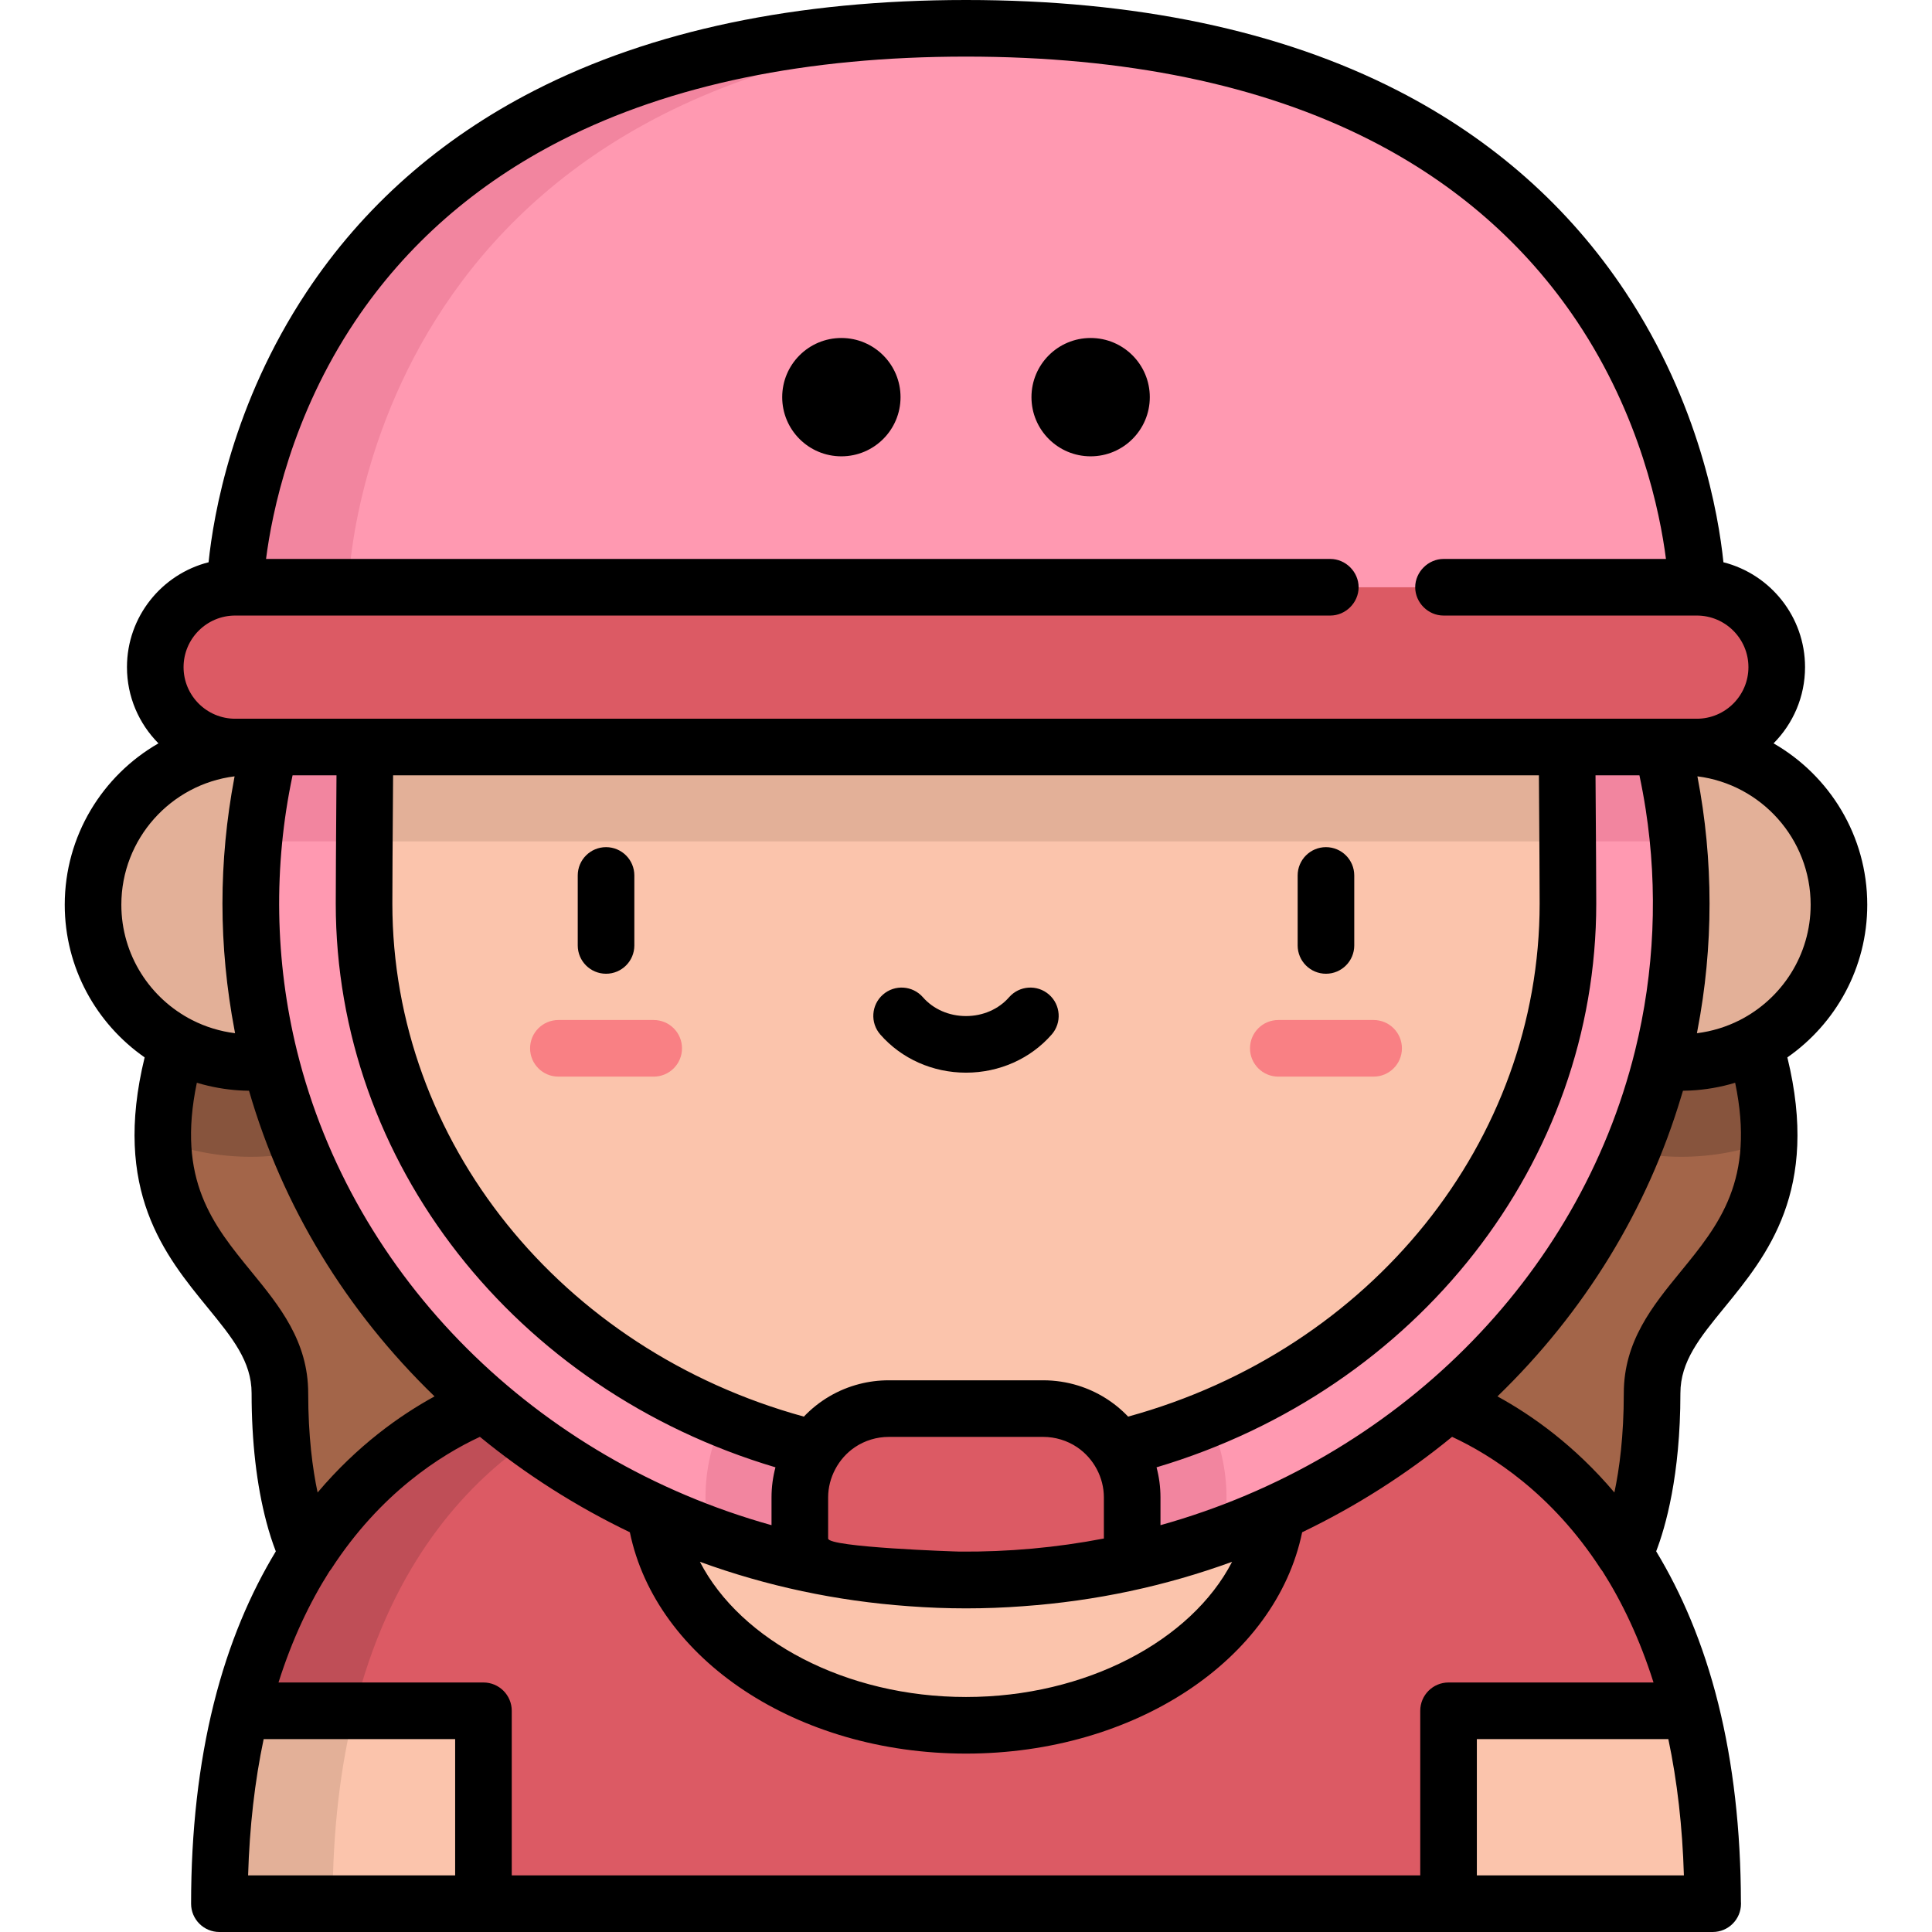 <?xml version="1.0" encoding="iso-8859-1"?>
<!-- Generator: Adobe Illustrator 19.0.0, SVG Export Plug-In . SVG Version: 6.00 Build 0)  -->
<svg version="1.1" id="Layer_1" xmlns="http://www.w3.org/2000/svg" xmlns:xlink="http://www.w3.org/1999/xlink" x="0px" y="0px"
	 viewBox="0 0 512 512" style="enable-background:new 0 0 512 512;" xml:space="preserve">
<g>
	<g>
		<path style="fill:#A36549;" d="M464.981,276.767c16.881,57.015-27.157,63.194-27.157,92.466c0,29.272-7.34,42.437-7.34,42.437
			H81.516c0,0-7.34-13.165-7.34-42.437c0-29.272-44.038-35.451-27.157-92.466v-37.001h416.16L464.981,276.767z"/>
		<path style="fill:#FBC4AC;" d="M448.097,453.376l-39.659-15.134l-24.556,15.134V504.5h69.981
			C453.862,484.763,451.7,467.848,448.097,453.376z"/>
		<path style="fill:#FBC4AC;" d="M103.563,438.241l-39.659,15.134c-3.603,14.473-5.765,31.387-5.765,51.125h69.981v-51.125
			L103.563,438.241z"/>
		<path style="fill:#E3B098;" d="M93.904,453.376c1.128-4.533,2.399-8.826,3.789-12.894l-33.789,12.894l0,0h0
			c-3.603,14.473-5.765,31.387-5.765,51.125h30C88.139,484.763,90.301,467.848,93.904,453.376L93.904,453.376z"/>
		<path style="fill:#DC5A64;" d="M448.097,453.376h-64.216V504.5H128.12v-51.124H63.904c18.216-73.193,73.403-84.143,73.403-84.143
			h237.385C374.693,369.233,429.881,380.182,448.097,453.376z"/>
		<path style="fill:#BF4E57;" d="M93.904,453.376L93.904,453.376L93.904,453.376c18.216-73.193,73.404-84.143,73.404-84.143h-30
			c0,0-17.383,3.451-35.858,19.417c-0.073,0.063-0.146,0.126-0.22,0.189c-0.977,0.849-1.956,1.732-2.936,2.653
			c-0.537,0.505-1.075,1.02-1.612,1.546c-5.593,5.484-11.157,12.183-16.247,20.335c-1.501,2.403-2.961,4.929-4.368,7.593
			c-4.831,9.147-9.04,19.863-12.163,32.41l0,0h0H93.904z"/>
		<ellipse style="fill:#FBC4AC;" cx="256" cy="394.835" rx="82.76" ry="62.387"/>
		<path style="fill:#FF99B1;" d="M62.318,155.628c0,0,2.517-148.128,193.683-148.128s193.683,148.128,193.683,148.128
			l-193.182,21.171L62.318,155.628z"/>
		<path style="fill:#F2859F;" d="M92.318,155.628c0,0,2.392-140.267,178.683-147.807c-4.869-0.208-9.862-0.321-15-0.321
			C64.835,7.5,62.318,155.628,62.318,155.628l194.183,21.171l14.961-1.64L92.318,155.628z"/>
		<path style="fill:#87543D;" d="M445.548,306.561c8.177,0,16.011-1.483,23.258-4.184c0.209-7.25-0.877-15.653-3.825-25.61
			l-1.802-37.001h-84.428C378.752,276.597,408.717,306.561,445.548,306.561z"/>
		<circle style="fill:#E3B098;" cx="445.547" cy="239.766" r="41.795"/>
		<path style="fill:#87543D;" d="M47.02,276.767c-2.948,9.957-4.034,18.36-3.825,25.61c7.247,2.701,15.082,4.184,23.259,4.184
			c36.831,0,66.796-29.964,66.796-66.795H47.02V276.767z"/>
		<circle style="fill:#E3B098;" cx="66.453" cy="239.766" r="41.795"/>
		<path style="fill:#FF99B1;" d="M440.439,197.97l-183.938-21.171L71.562,197.97c-3.334,13.313-5.109,27.197-5.109,41.473
			c0,99.005,84.863,179.264,189.547,179.264s189.547-80.259,189.547-179.264C445.547,225.167,443.773,211.283,440.439,197.97z"/>
		<path style="fill:#F2859F;" d="M444.746,222.97c-0.814-8.423-2.252-16.791-4.308-25l-73.575-8.468l-110.363-12.703
			l-110.963,12.703l-73.975,8.468c-0.369,1.472-0.711,2.953-1.041,4.438c-1.506,6.776-2.599,13.652-3.267,20.562H444.746z"/>
		<path style="fill:#FBC4AC;" d="M414.804,175.201c0.478,4.713,0.717,59.497,0.717,64.243c0,82.29-71.561,149.238-159.521,149.238
			S96.48,321.734,96.48,239.444c0-4.741,0.239-59.521,0.715-64.229L414.804,175.201z"/>
		<g id="XMLID_954_">
			<path style="fill:#F98084;" d="M173.24,285.315h-25.263c-4.143,0-7.5-3.358-7.5-7.5c0-4.142,3.357-7.5,7.5-7.5h25.263
				c4.143,0,7.5,3.358,7.5,7.5C180.74,281.957,177.383,285.315,173.24,285.315z"/>
		</g>
		<g id="XMLID_952_">
			<path style="fill:#F98084;" d="M364.024,285.315h-25.263c-4.143,0-7.5-3.358-7.5-7.5c0-4.142,3.357-7.5,7.5-7.5h25.263
				c4.143,0,7.5,3.358,7.5,7.5C371.524,281.957,368.166,285.315,364.024,285.315z"/>
		</g>
		<path style="fill:#E3B098;" d="M415.449,222.97c-0.104-18.037-0.319-44.554-0.645-47.77l-317.609,0.014
			c-0.325,3.212-0.539,29.722-0.643,47.755H415.449z"/>
		<path style="fill:#DC5A64;" d="M449.683,155.628H62.318c-11.692,0-21.171,9.479-21.171,21.171v0
			c0,11.692,9.479,21.171,21.171,21.171h387.365c11.692,0,21.171-9.479,21.171-21.171v0
			C470.854,165.107,461.376,155.628,449.683,155.628z"/>
		<path style="fill:#F2859F;" d="M256,388.682c-22.878,0-44.642-4.538-64.33-12.688c-3.015,6.317-4.708,13.381-4.708,20.834v9.612
			c21.394,7.917,44.678,12.268,69.038,12.268c24.36,0,47.644-4.351,69.038-12.268v-9.612c0-7.454-1.693-14.518-4.708-20.834
			C300.642,384.144,278.878,388.682,256,388.682z"/>
		<path style="fill:#DC5A64;" d="M276.505,373.295h-41.008c-12.998,0-23.534,10.537-23.534,23.534v17.005
			c14.133,3.181,28.876,4.875,44.038,4.875s29.905-1.694,44.038-4.875v-17.005C300.039,383.831,289.502,373.295,276.505,373.295z"/>
	</g>
	<g>
		<path d="M160.608,258.052c4.142,0,7.5-3.358,7.5-7.5v-18.548c0-4.142-3.358-7.5-7.5-7.5s-7.5,3.358-7.5,7.5v18.548
			C153.108,254.694,156.466,258.052,160.608,258.052z"/>
		<path d="M351.392,258.052c4.142,0,7.5-3.358,7.5-7.5v-18.548c0-4.142-3.358-7.5-7.5-7.5s-7.5,3.358-7.5,7.5v18.548
			C343.892,254.694,347.25,258.052,351.392,258.052z"/>
		<path d="M256,284.267c8.814,0,17.091-3.686,22.708-10.112c2.726-3.119,2.408-7.857-0.711-10.583
			c-3.119-2.726-7.856-2.408-10.583,0.711c-2.769,3.168-6.929,4.984-11.415,4.984s-8.646-1.816-11.415-4.984
			c-2.727-3.119-7.464-3.437-10.583-0.711s-3.437,7.464-0.711,10.583C238.909,280.581,247.186,284.267,256,284.267z"/>
		<circle cx="222.972" cy="105.251" r="15.68"/>
		<circle cx="289.029" cy="105.251" r="15.68"/>
		<path d="M38.332,280.219c-8.625,35.305,5.348,52.43,16.699,66.312c6.506,7.958,11.646,14.243,11.646,22.702
			c0,12.786,1.318,24.263,3.919,34.11c0.751,2.845,1.593,5.447,2.498,7.781c-6.631,10.952-12.44,24.26-16.467,40.438l0,0.001
			c-3.973,15.957-5.987,33.768-5.987,52.937c0,4.142,3.358,7.5,7.5,7.5h395.722c0.007,0,0.013,0,0.02,0c4.142,0,7.5-3.358,7.5-7.5
			c0-0.188-0.007-0.375-0.021-0.56c-0.039-18.957-2.053-36.577-5.987-52.377l-0.001-0.002c-4.027-16.181-9.838-29.491-16.471-40.445
			c2.448-6.368,6.421-20.058,6.421-41.884c0-8.459,5.14-14.745,11.646-22.702c11.351-13.882,25.324-31.007,16.699-66.312
			c12.785-8.916,21.174-23.719,21.174-40.453c0-18.282-10.011-34.259-24.832-42.77c5.153-5.186,8.343-12.325,8.343-20.197
			c0-13.38-9.214-24.646-21.628-27.793c-1.307-12.689-6.366-42.021-25.944-71.583c-14.959-22.588-35.298-40.573-60.452-53.454
			C339.271,8.064,300.805,0,256,0s-83.271,8.064-114.33,23.969C116.517,36.85,96.178,54.834,81.219,77.423
			c-19.577,29.562-24.637,58.894-25.943,71.583c-12.416,3.147-21.629,14.414-21.629,27.793c0,7.872,3.19,15.01,8.343,20.197
			c-14.82,8.511-24.832,24.488-24.832,42.77C17.158,256.5,25.546,271.303,38.332,280.219z M66.643,337.036
			c-10.189-12.461-19.865-24.292-14.477-50.094c0.997,0.303,2.01,0.567,3.033,0.807c3.536,0.829,7.162,1.273,10.793,1.31
			c8.854,30.571,25.696,58.298,49.169,81.001c-9.132,4.991-20.439,12.986-30.993,25.467c-1.333-6.28-2.492-14.99-2.492-26.294
			C81.676,355.422,74.034,346.075,66.643,337.036z M226.515,383.554c0.019-0.013,0.038-0.025,0.056-0.038
			c2.605-1.759,5.781-2.722,8.925-2.722c0,0,41.009,0,41.015,0c3.141,0.003,6.312,0.962,8.917,2.721
			c0.02,0.013,0.039,0.026,0.059,0.039c4.362,2.96,7.052,8.002,7.052,13.274v10.894c-12.573,2.42-25.391,3.578-38.194,3.467
			c-1.08-0.01-34.882-1.132-34.882-3.467v-10.894C219.462,391.611,222.165,386.505,226.515,383.554z M240.743,425.653
			c0.065,0.005,0.13,0.01,0.195,0.015c10.007,0.752,20.119,0.759,30.126,0c0.064-0.005,0.128-0.01,0.192-0.015
			c19.036-1.367,37.529-5.294,55.26-11.758c-10.794,20.915-38.774,35.827-70.516,35.827c-31.741,0-59.721-14.913-70.516-35.827
			C203.215,420.358,221.708,424.285,240.743,425.653z M434.465,205.47c0.634,2.979,1.188,5.974,1.654,8.983
			c3.292,21.258,2.348,43.152-2.819,64.035c-14.884,60.185-63.403,108.302-125.761,125.699v-7.358c0-2.757-0.366-5.429-1.043-7.975
			c69.042-20.53,116.526-80.808,116.526-149.411c0-2.537-0.065-18.514-0.194-33.974H434.465z M408.021,239.444
			c0,62.982-44.607,118.268-109.055,135.972c-3.66-3.847-8.221-6.664-13.245-8.224c-2.972-0.923-6.106-1.397-9.217-1.397h-41.008
			c-2.615,0-5.228,0.328-7.761,0.982c-5.598,1.441-10.69,4.423-14.701,8.639c-64.447-17.705-109.055-72.991-109.055-135.972
			c0-2.532,0.065-18.525,0.195-33.974h303.652C407.956,220.92,408.021,236.912,408.021,239.444z M205.505,388.854
			c-0.677,2.546-1.043,5.218-1.043,7.975v7.358C142.103,386.79,93.583,338.672,78.7,278.486
			c-5.873-23.846-6.276-48.993-1.165-73.016h11.638c-0.13,15.459-0.194,31.436-0.194,33.974
			C88.979,308.046,136.464,368.324,205.505,388.854z M69.874,460.875h50.746V497H65.75
			C66.134,484.134,67.516,472.032,69.874,460.875z M376.38,497H135.62v-43.625l0,0c0-4.142-3.358-7.5-7.5-7.5H73.806
			c3.667-11.589,8.321-21.284,13.472-29.407c0.19-0.228,0.369-0.466,0.533-0.718c12.979-20.013,28.979-30.142,39.372-34.973
			c12.212,10.008,25.562,18.473,39.735,25.287c6.958,33.721,44.33,58.658,89.083,58.658c44.753,0,82.126-24.937,89.082-58.658
			c14.173-6.813,27.523-15.278,39.735-25.287c10.394,4.831,26.393,14.96,39.375,34.974c0.158,0.244,0.333,0.474,0.516,0.695
			c5.157,8.127,9.816,17.829,13.487,29.429H383.88c-4.142,0-7.5,3.358-7.5,7.5V497z M391.381,497v-36.125h50.745
			c2.359,11.156,3.74,23.258,4.125,36.125H391.381z M445.357,337.036c-7.391,9.039-15.034,18.386-15.034,32.197
			c0,11.304-1.159,20.014-2.492,26.293c-10.555-12.482-21.861-20.476-30.993-25.467c23.088-22.335,39.749-49.545,48.712-79.515
			c0.004-0.013,0.316-1,0.457-1.485c0.638-0.006,1.274-0.027,1.911-0.058c4.031-0.195,8.053-0.887,11.916-2.059
			C465.222,312.744,455.547,324.575,445.357,337.036z M479.842,239.766c0,13.332-7.65,24.904-18.788,30.576
			c-3.532,1.799-7.414,2.986-11.35,3.469c0.048-0.245,0.088-0.491,0.135-0.736c2.135-11.068,3.208-22.359,3.208-33.63
			c0-11.296-1.075-22.615-3.217-33.708C466.726,207.852,479.842,222.306,479.842,239.766z M62.318,190.47
			c-7.539,0-13.672-6.133-13.672-13.671c0-7.539,6.133-13.671,13.672-13.671c0,0,290.182,0,290.228,0c4.056,0,7.5-3.414,7.5-7.5
			c0-4.074-3.424-7.5-7.5-7.5H70.505c1.585-12.35,6.773-37.858,23.609-63.006c13.568-20.269,32.014-36.425,54.825-48.021
			C177.788,22.436,213.808,15,256,15s78.213,7.436,107.061,22.101c22.811,11.596,41.257,27.752,54.826,48.021
			c16.838,25.152,22.025,50.664,23.609,63.006h-58.951c-4.046,0-7.5,3.446-7.5,7.5c0,4.076,3.431,7.5,7.5,7.5h67.138
			c7.538,0,13.671,6.133,13.671,13.671c0,7.538-6.133,13.671-13.671,13.671H62.318z M62.169,205.736
			c-0.029,0.152-0.054,0.306-0.083,0.458c-2.055,10.868-3.134,22.121-3.134,33.25c0,11.277,1.103,22.553,3.208,33.63
			c0.047,0.245,0.087,0.491,0.135,0.736c-3.945-0.484-7.807-1.665-11.349-3.468c-11.138-5.672-18.789-17.245-18.789-30.577
			C32.158,222.305,45.272,207.85,62.169,205.736z"/>
	</g>
</g>
<g>
</g>
<g>
</g>
<g>
</g>
<g>
</g>
<g>
</g>
<g>
</g>
<g>
</g>
<g>
</g>
<g>
</g>
<g>
</g>
<g>
</g>
<g>
</g>
<g>
</g>
<g>
</g>
<g>
</g>
</svg>
